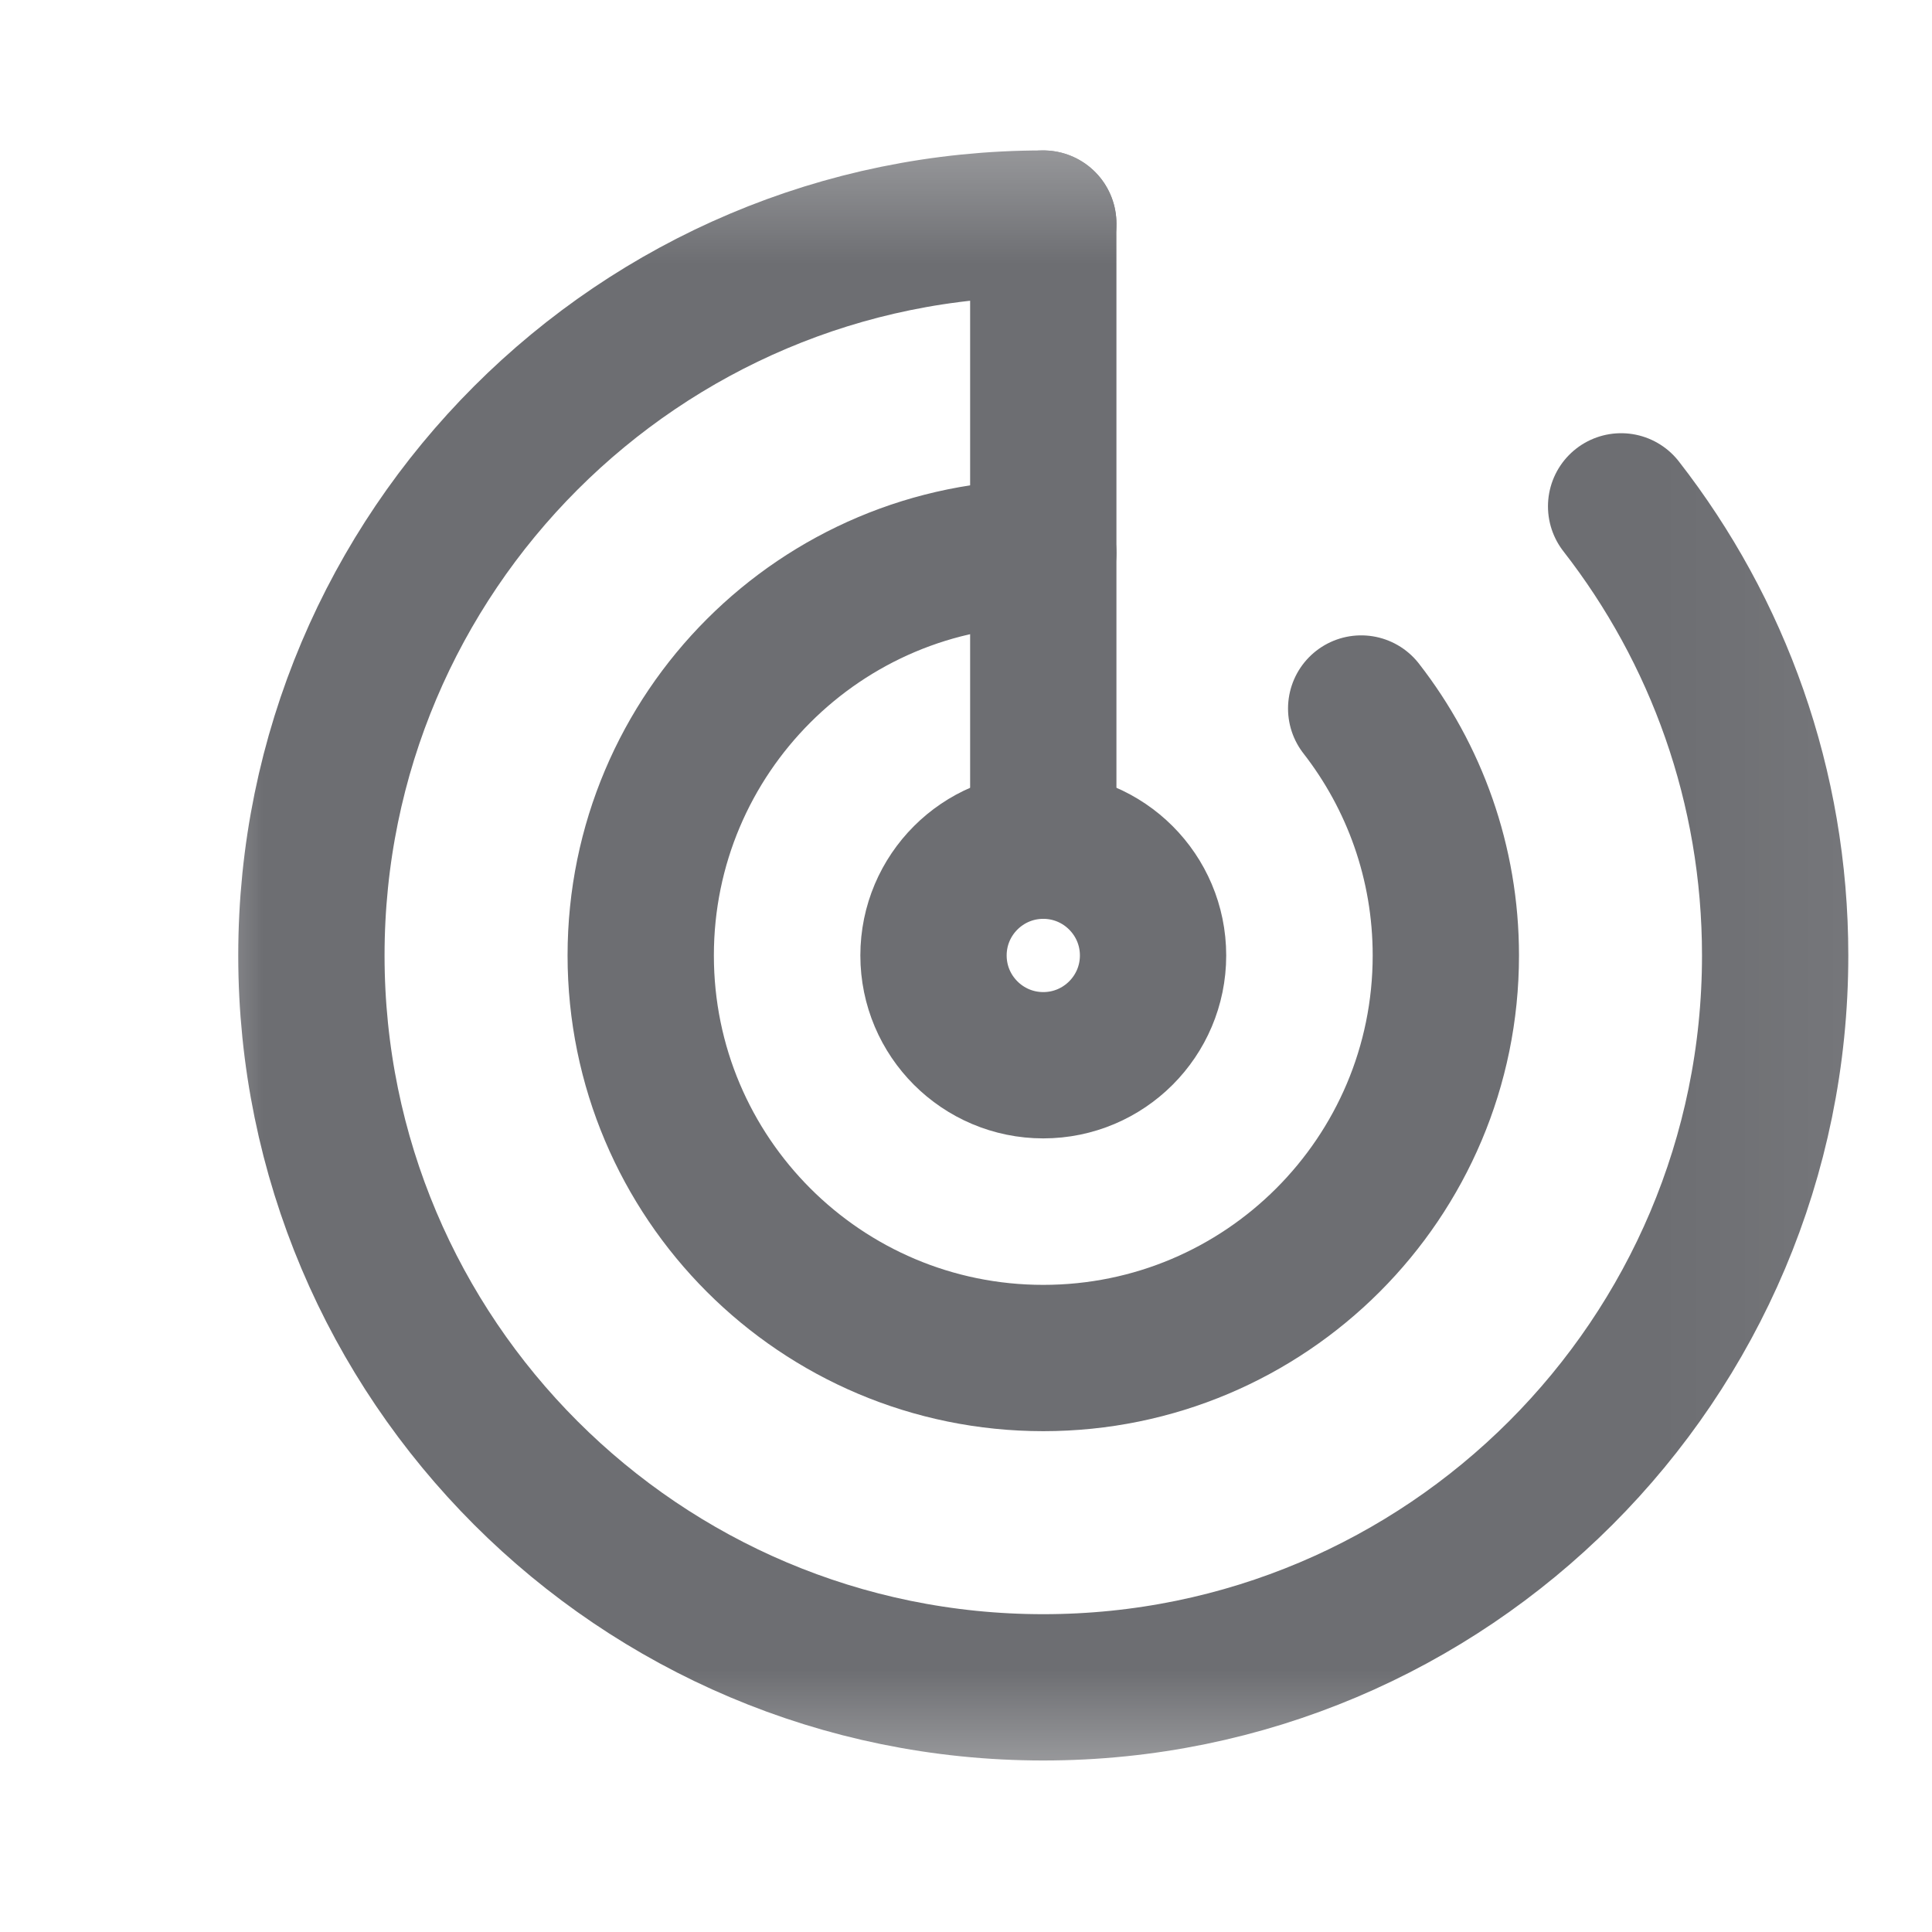 <svg width="11" height="11" viewBox="0 0 11 11" fill="none" xmlns="http://www.w3.org/2000/svg">
<mask id="mask0_1_1879" style="mask-type:luminance" maskUnits="userSpaceOnUse" x="0" y="0" width="11" height="11">
<path d="M10.94 0.44H0.94V10.44H10.94V0.44Z" fill="white"/>
</mask>
<g mask="url(#mask0_1_1879)">
<path d="M5.94 1.273V4.815" stroke="#6D6E72" stroke-width="0.833" stroke-linecap="round" stroke-linejoin="round"/>
<path d="M5.94 1.273C3.639 1.273 1.773 3.139 1.773 5.44C1.773 7.741 3.639 9.607 5.94 9.607C8.241 9.607 10.107 7.741 10.107 5.44C10.107 4.476 9.78 3.589 9.23 2.883" stroke="#6D6E72" stroke-width="0.833" stroke-linecap="round"/>
<path d="M5.94 3.148C4.674 3.148 3.648 4.174 3.648 5.44C3.648 6.706 4.674 7.732 5.94 7.732C7.206 7.732 8.232 6.706 8.232 5.44C8.232 4.91 8.052 4.422 7.75 4.034" stroke="#6D6E72" stroke-width="0.833" stroke-linecap="round"/>
<path d="M5.94 6.065C6.285 6.065 6.565 5.785 6.565 5.44C6.565 5.095 6.285 4.815 5.94 4.815C5.595 4.815 5.315 5.095 5.315 5.44C5.315 5.785 5.595 6.065 5.94 6.065Z" stroke="#6D6E72" stroke-width="0.833"/>
</g>
</svg>
